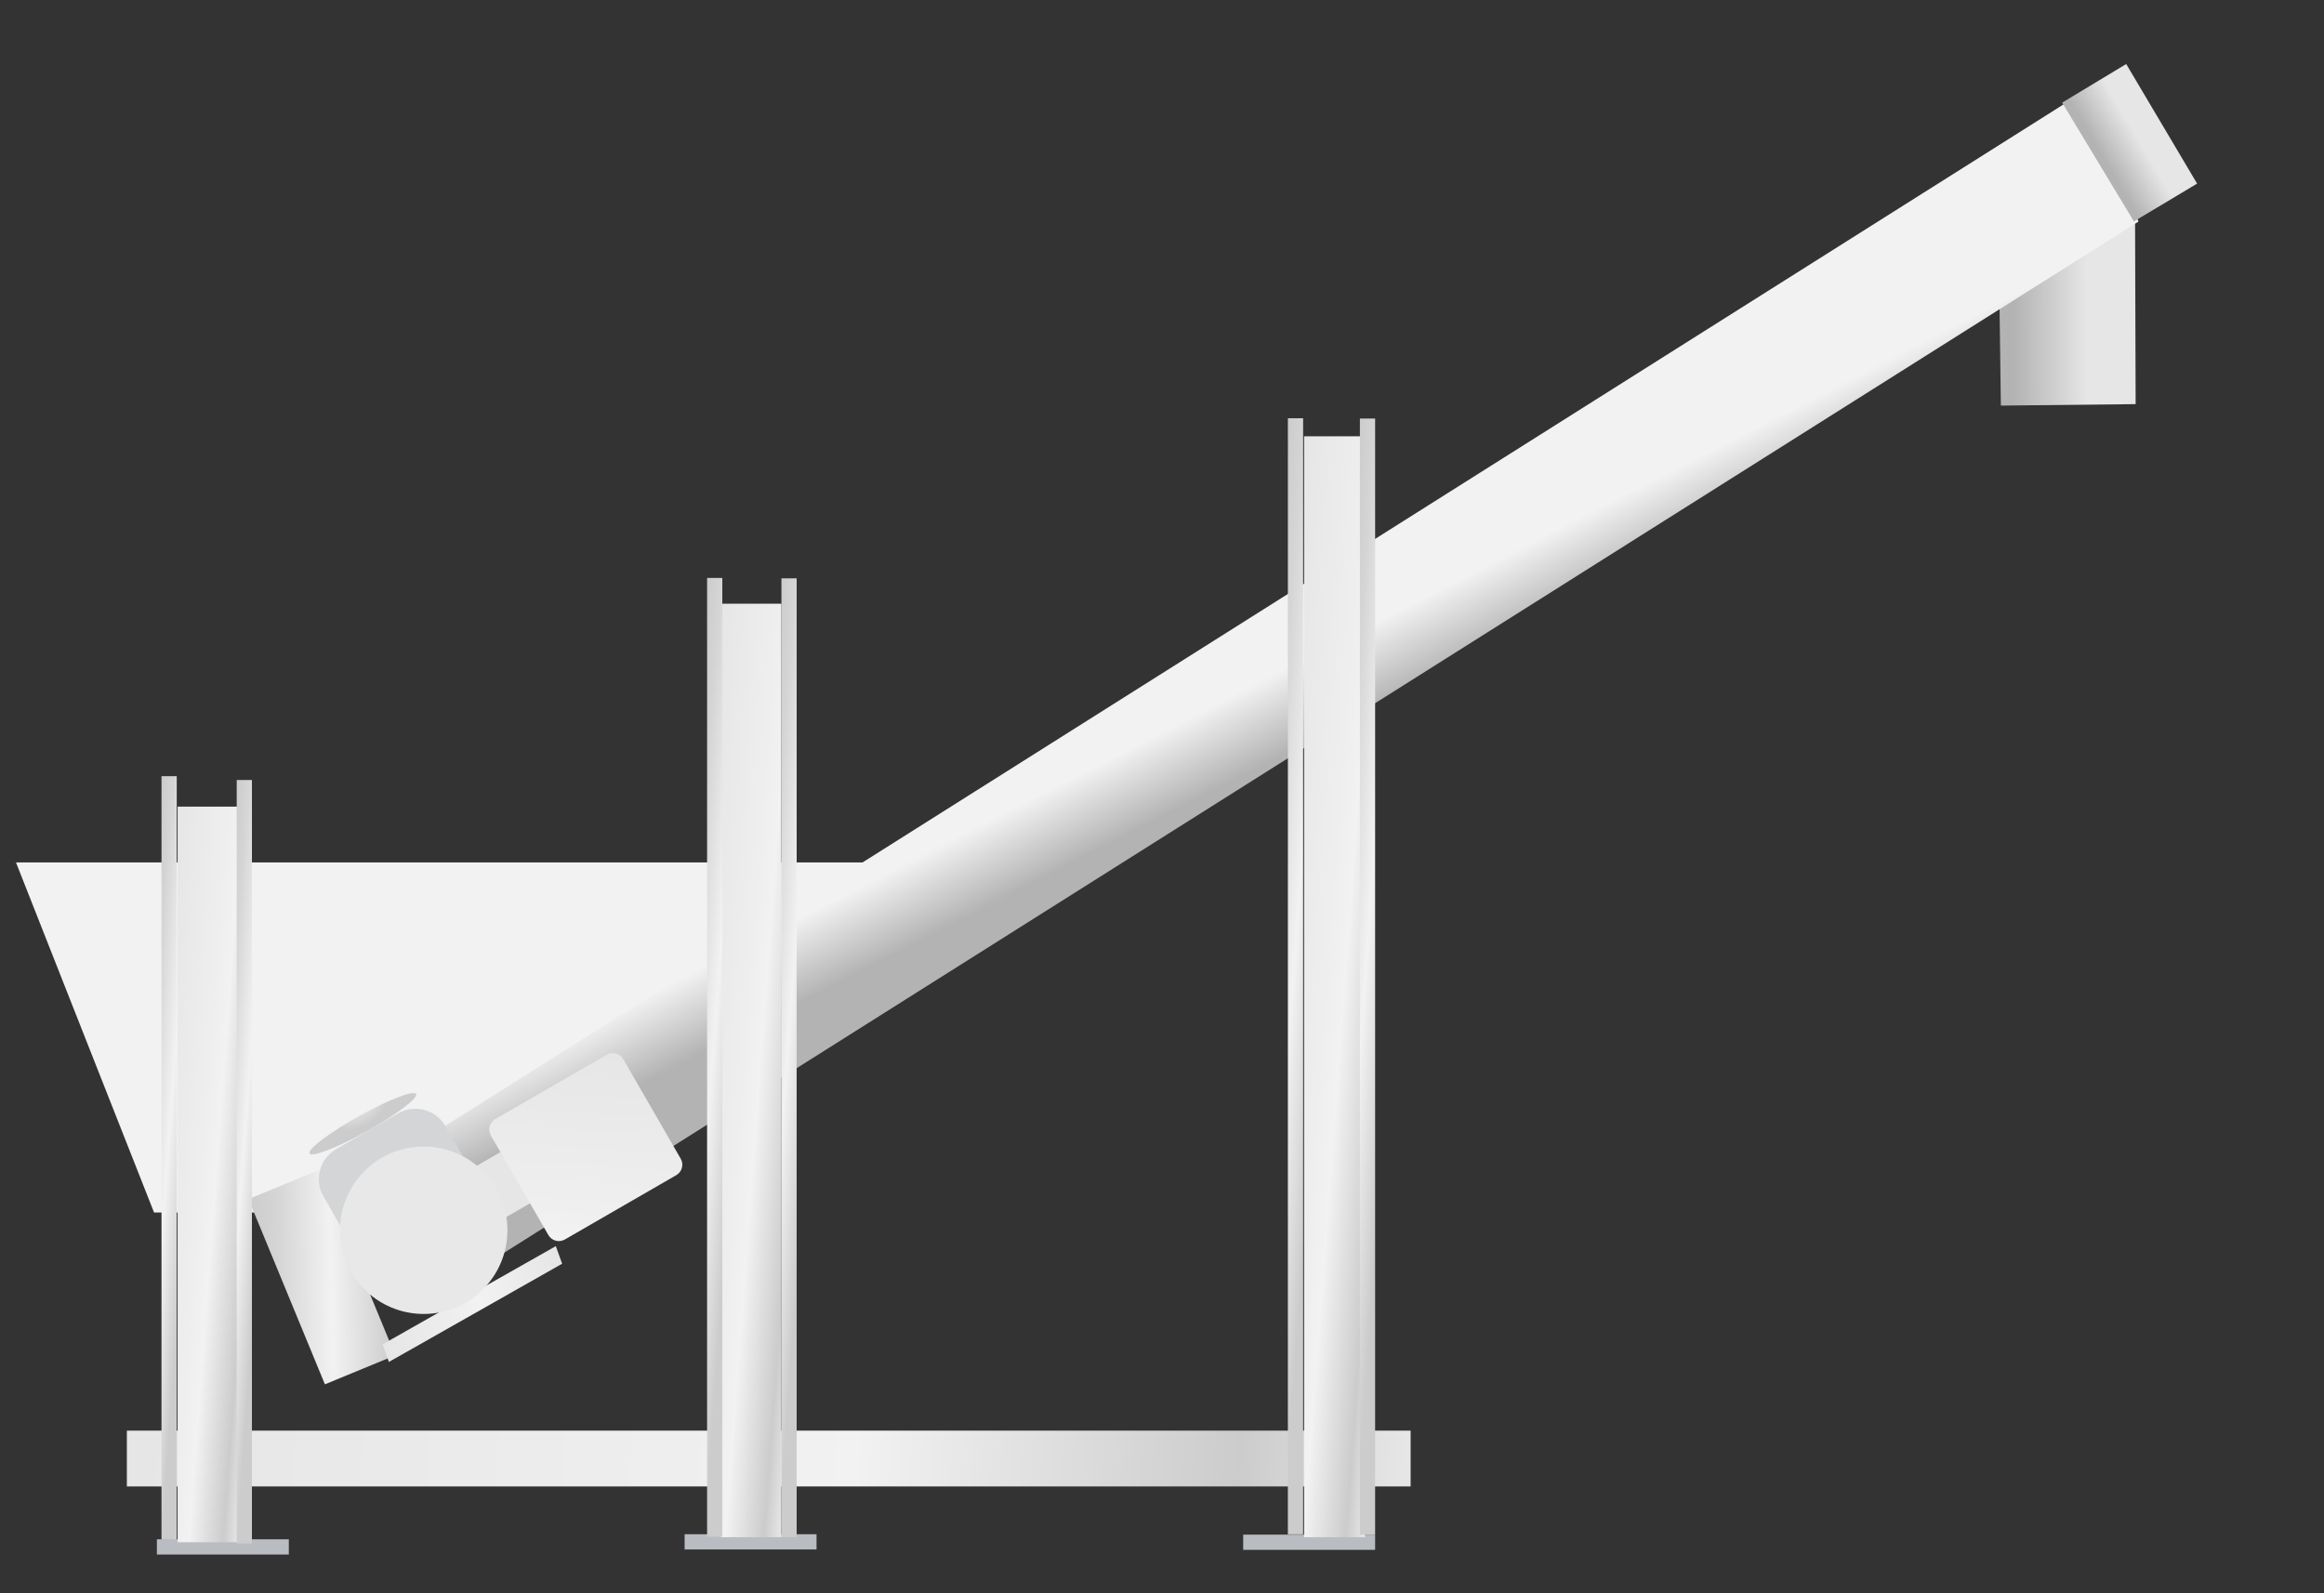 <?xml version="1.0" encoding="utf-8"?>
<!-- Generator: Adobe Illustrator 24.1.1, SVG Export Plug-In . SVG Version: 6.00 Build 0)  -->
<svg version="1.1" id="Layer_1" xmlns="http://www.w3.org/2000/svg" xmlns:xlink="http://www.w3.org/1999/xlink" x="0px" y="0px"
	 viewBox="0 0 458 314" style="enable-background:new 0 0 458 314;" xml:space="preserve">
<rect x="0" y="0" width="458" height="314" fill="#333333" stroke="none"/>
<style type="text/css">
	.st0{fill:url(#SVGID_1_);}
	.st1{fill:#F2F2F2;}
	.st2{fill:url(#SVGID_2_);}
	.st3{fill:url(#SVGID_3_);}
	.st4{fill:#B9BCC1;}
	.st5{fill:url(#SVGID_4_);}
	.st6{fill:url(#SVGID_5_);}
	.st7{fill:#D4D5D6;}
	.st8{fill:#E6E6E6;}
	.st9{fill:url(#SVGID_6_);}
	.st10{fill:#E8E8E8;}
	.st11{fill:url(#SVGID_7_);}
	.st12{fill:url(#SVGID_8_);}
	.st13{fill:url(#SVGID_9_);}
	.st14{fill:url(#SVGID_10_);}
	.st15{fill:url(#SVGID_11_);}
	.st16{fill:url(#SVGID_12_);}
	.st17{fill:url(#SVGID_13_);}
	.st18{fill:url(#SVGID_14_);}
	.st19{fill:url(#SVGID_15_);}
	.st20{fill:url(#SVGID_16_);}
	.st21{fill:url(#SVGID_17_);}
</style>
<linearGradient id="SVGID_1_" gradientUnits="userSpaceOnUse" x1="309.088" y1="-2522.619" x2="247.727" y2="-2324.175" gradientTransform="matrix(0.045 3.383 -0.124 1.665398e-03 97.382 -850.41)">
	<stop  offset="0.466" style="stop-color:#E6E6E6"/>
	<stop  offset="1" style="stop-color:#B3B3B3"/>
</linearGradient>
<polygon class="st0" points="394.32,79.95 393.77,39.35 420.75,38.99 420.88,79.66 "/>
<g>
	<polygon class="st1" points="179,170 3.15,170 30.36,239 66.28,239 179,170.22 	"/>
</g>
<linearGradient id="SVGID_2_" gradientUnits="userSpaceOnUse" x1="223.765" y1="296.55" x2="251.618" y2="298.605" gradientTransform="matrix(1.217 1.928 -1.585 1.001 428.928 -618.477)">
	<stop  offset="0.466" style="stop-color:#F2F2F2"/>
	<stop  offset="0.702" style="stop-color:#B3B3B3"/>
</linearGradient>
<polygon class="st2" points="82.65,257.48 68.05,234.35 412.02,17.2 421.43,43.68 "/>
<linearGradient id="SVGID_3_" gradientUnits="userSpaceOnUse" x1="25.281" y1="278.191" x2="277.719" y2="296.809">
	<stop  offset="0" style="stop-color:#E6E6E6"/>
	<stop  offset="0.472" style="stop-color:#EFEFEF"/>
	<stop  offset="0.567" style="stop-color:#F2F2F2"/>
	<stop  offset="0.865" style="stop-color:#CCCCCC"/>
	<stop  offset="0.994" style="stop-color:#E6E6E6"/>
</linearGradient>
<rect x="25" y="282" class="st3" width="253" height="11"/>
<rect x="245" y="302.5" class="st4" width="26" height="3"/>
<rect x="134.92" y="302.42" class="st4" width="26" height="3"/>
<rect x="30.92" y="303.42" class="st4" width="26" height="3"/>
<linearGradient id="SVGID_4_" gradientUnits="userSpaceOnUse" x1="48.973" y1="250.68" x2="77" y2="250.68" gradientTransform="matrix(1.009 0.022 0.022 1.054 -5.682 -13.78)">
	<stop  offset="0" style="stop-color:#CCCCCC"/>
	<stop  offset="0.2" style="stop-color:#D5D5D5"/>
	<stop  offset="0.53" style="stop-color:#EFEFEF"/>
	<stop  offset="0.567" style="stop-color:#F2F2F2"/>
	<stop  offset="0.997" style="stop-color:#CCCCCC"/>
</linearGradient>
<polygon class="st5" points="77.89,267.16 64.03,272.87 48.97,236.36 62.83,230.64 "/>
<linearGradient id="SVGID_5_" gradientUnits="userSpaceOnUse" x1="493.573" y1="253.572" x2="765.971" y2="253.572" gradientTransform="matrix(0.132 -0.058 0.404 0.915 -92.45 61.765)">
	<stop  offset="0" style="stop-color:#E6E6E6"/>
	<stop  offset="0.449" style="stop-color:#EFEFEF"/>
	<stop  offset="0.539" style="stop-color:#F2F2F2"/>
	<stop  offset="0.998" style="stop-color:#E6E6E6"/>
</linearGradient>
<polygon class="st6" points="110.78,249.1 76.64,268.46 75.4,264.99 109.54,245.63 "/>
<path class="st7" d="M95.98,249.84l-12.19,7.04c-3.27,1.89-7.45,0.77-9.34-2.5l-10.7-18.53c-1.89-3.27-0.77-7.45,2.5-9.34
	l12.19-7.04c3.27-1.89,7.45-0.77,9.34,2.5l10.7,18.53C100.37,243.77,99.25,247.95,95.98,249.84z"/>
<rect x="92.37" y="226.09" transform="matrix(0.866 -0.5 0.5 0.866 -102.303 82.042)" class="st8" width="19.15" height="11.66"/>
<linearGradient id="SVGID_6_" gradientUnits="userSpaceOnUse" x1="523.417" y1="219.164" x2="486.588" y2="260.695" gradientTransform="matrix(0.705 -0.407 0.305 0.528 -313.712 305.078)">
	<stop  offset="0" style="stop-color:#E6E6E6"/>
	<stop  offset="0.821" style="stop-color:#EFEFEF"/>
	<stop  offset="0.986" style="stop-color:#F2F2F2"/>
</linearGradient>
<path class="st9" d="M133.28,231.64l-21.96,12.68c-1.14,0.66-2.59,0.27-3.25-0.87l-11.33-19.62c-0.66-1.14-0.27-2.59,0.87-3.25
	l21.96-12.68c1.14-0.66,2.59-0.27,3.25,0.87l11.33,19.62C134.81,229.53,134.42,230.98,133.28,231.64z"/>
<circle class="st10" cx="83.5" cy="242.5" r="16.5"/>
<radialGradient id="SVGID_7_" cx="55.525" cy="-8.866" r="12.634" fx="57.65" fy="-21.32" gradientTransform="matrix(0.616 -0.349 0.124 0.28 38.414 243.349)" gradientUnits="userSpaceOnUse">
	<stop  offset="0" style="stop-color:#E6E6E6"/>
	<stop  offset="0.265" style="stop-color:#DDDDDD"/>
	<stop  offset="0.567" style="stop-color:#CCCCCC"/>
	<stop  offset="0.865" style="stop-color:#CCCCCC"/>
	<stop  offset="0.994" style="stop-color:#CCCCCC"/>
</radialGradient>
<path class="st11" d="M82.01,215.67c0.34,0.87-4.09,4.19-9.89,7.41c-5.8,3.22-10.78,5.12-11.12,4.25s4.09-4.19,9.89-7.41
	C76.69,216.7,81.67,214.8,82.01,215.67z"/>
<linearGradient id="SVGID_8_" gradientUnits="userSpaceOnUse" x1="135.284" y1="210.062" x2="160.716" y2="211.938">
	<stop  offset="0" style="stop-color:#E6E6E6"/>
	<stop  offset="0.472" style="stop-color:#EFEFEF"/>
	<stop  offset="0.567" style="stop-color:#F2F2F2"/>
	<stop  offset="0.865" style="stop-color:#CCCCCC"/>
	<stop  offset="0.994" style="stop-color:#E6E6E6"/>
</linearGradient>
<rect x="142" y="119" class="st12" width="12" height="184"/>
<linearGradient id="SVGID_9_" gradientUnits="userSpaceOnUse" x1="147.076" y1="207.879" x2="163.924" y2="209.121">
	<stop  offset="0" style="stop-color:#CCCCCC"/>
	<stop  offset="0.168" style="stop-color:#D5D5D5"/>
	<stop  offset="0.447" style="stop-color:#EFEFEF"/>
	<stop  offset="0.478" style="stop-color:#F2F2F2"/>
	<stop  offset="0.787" style="stop-color:#CCCCCC"/>
	<stop  offset="0.994" style="stop-color:#CCCCCC"/>
</linearGradient>
<rect x="154" y="114" class="st13" width="3" height="189"/>
<linearGradient id="SVGID_10_" gradientUnits="userSpaceOnUse" x1="132.422" y1="207.802" x2="149.27" y2="209.044">
	<stop  offset="0" style="stop-color:#CCCCCC"/>
	<stop  offset="0.168" style="stop-color:#D5D5D5"/>
	<stop  offset="0.447" style="stop-color:#EFEFEF"/>
	<stop  offset="0.478" style="stop-color:#F2F2F2"/>
	<stop  offset="0.787" style="stop-color:#CCCCCC"/>
	<stop  offset="0.994" style="stop-color:#CCCCCC"/>
</linearGradient>
<rect x="139.35" y="113.92" class="st14" width="3" height="189"/>
<linearGradient id="SVGID_11_" gradientUnits="userSpaceOnUse" x1="249.073" y1="193.473" x2="276.926" y2="195.527">
	<stop  offset="0" style="stop-color:#E6E6E6"/>
	<stop  offset="0.472" style="stop-color:#EFEFEF"/>
	<stop  offset="0.567" style="stop-color:#F2F2F2"/>
	<stop  offset="0.865" style="stop-color:#CCCCCC"/>
	<stop  offset="0.994" style="stop-color:#E6E6E6"/>
</linearGradient>
<rect x="257" y="86" class="st15" width="12" height="217"/>
<linearGradient id="SVGID_12_" gradientUnits="userSpaceOnUse" x1="259.939" y1="191.795" x2="279.061" y2="193.205">
	<stop  offset="0" style="stop-color:#CCCCCC"/>
	<stop  offset="0.168" style="stop-color:#D5D5D5"/>
	<stop  offset="0.447" style="stop-color:#EFEFEF"/>
	<stop  offset="0.478" style="stop-color:#F2F2F2"/>
	<stop  offset="0.787" style="stop-color:#CCCCCC"/>
	<stop  offset="0.994" style="stop-color:#CCCCCC"/>
</linearGradient>
<rect x="268" y="82.5" class="st16" width="3" height="220"/>
<linearGradient id="SVGID_13_" gradientUnits="userSpaceOnUse" x1="245.747" y1="191.737" x2="264.868" y2="193.147">
	<stop  offset="0" style="stop-color:#CCCCCC"/>
	<stop  offset="0.168" style="stop-color:#D5D5D5"/>
	<stop  offset="0.447" style="stop-color:#EFEFEF"/>
	<stop  offset="0.478" style="stop-color:#F2F2F2"/>
	<stop  offset="0.787" style="stop-color:#CCCCCC"/>
	<stop  offset="0.994" style="stop-color:#CCCCCC"/>
</linearGradient>
<rect x="253.81" y="82.44" class="st17" width="3" height="220"/>
<linearGradient id="SVGID_14_" gradientUnits="userSpaceOnUse" x1="29.714" y1="230.668" x2="52.286" y2="232.332">
	<stop  offset="0" style="stop-color:#E6E6E6"/>
	<stop  offset="0.472" style="stop-color:#EFEFEF"/>
	<stop  offset="0.567" style="stop-color:#F2F2F2"/>
	<stop  offset="0.865" style="stop-color:#CCCCCC"/>
	<stop  offset="0.994" style="stop-color:#E6E6E6"/>
</linearGradient>
<rect x="35" y="159" class="st18" width="12" height="145"/>
<linearGradient id="SVGID_15_" gradientUnits="userSpaceOnUse" x1="26.315" y1="227.733" x2="40.339" y2="228.767">
	<stop  offset="0" style="stop-color:#CCCCCC"/>
	<stop  offset="0.168" style="stop-color:#D5D5D5"/>
	<stop  offset="0.447" style="stop-color:#EFEFEF"/>
	<stop  offset="0.478" style="stop-color:#F2F2F2"/>
	<stop  offset="0.787" style="stop-color:#CCCCCC"/>
	<stop  offset="0.994" style="stop-color:#CCCCCC"/>
</linearGradient>
<rect x="31.83" y="153" class="st19" width="3" height="150.5"/>
<linearGradient id="SVGID_16_" gradientUnits="userSpaceOnUse" x1="41.142" y1="228.483" x2="55.166" y2="229.517">
	<stop  offset="0" style="stop-color:#CCCCCC"/>
	<stop  offset="0.168" style="stop-color:#D5D5D5"/>
	<stop  offset="0.447" style="stop-color:#EFEFEF"/>
	<stop  offset="0.478" style="stop-color:#F2F2F2"/>
	<stop  offset="0.787" style="stop-color:#CCCCCC"/>
	<stop  offset="0.994" style="stop-color:#CCCCCC"/>
</linearGradient>
<rect x="46.65" y="153.75" class="st20" width="3" height="150.5"/>
<linearGradient id="SVGID_17_" gradientUnits="userSpaceOnUse" x1="252.17" y1="-3693.452" x2="190.809" y2="-3495.007" gradientTransform="matrix(1.178 1.952 -0.058 0.035 -38.866 -262.8)">
	<stop  offset="0.466" style="stop-color:#E6E6E6"/>
	<stop  offset="1" style="stop-color:#B3B3B3"/>
</linearGradient>
<polygon class="st21" points="420.54,43.65 406.4,20.23 419.02,12.62 432.99,36.19 "/>
</svg>
